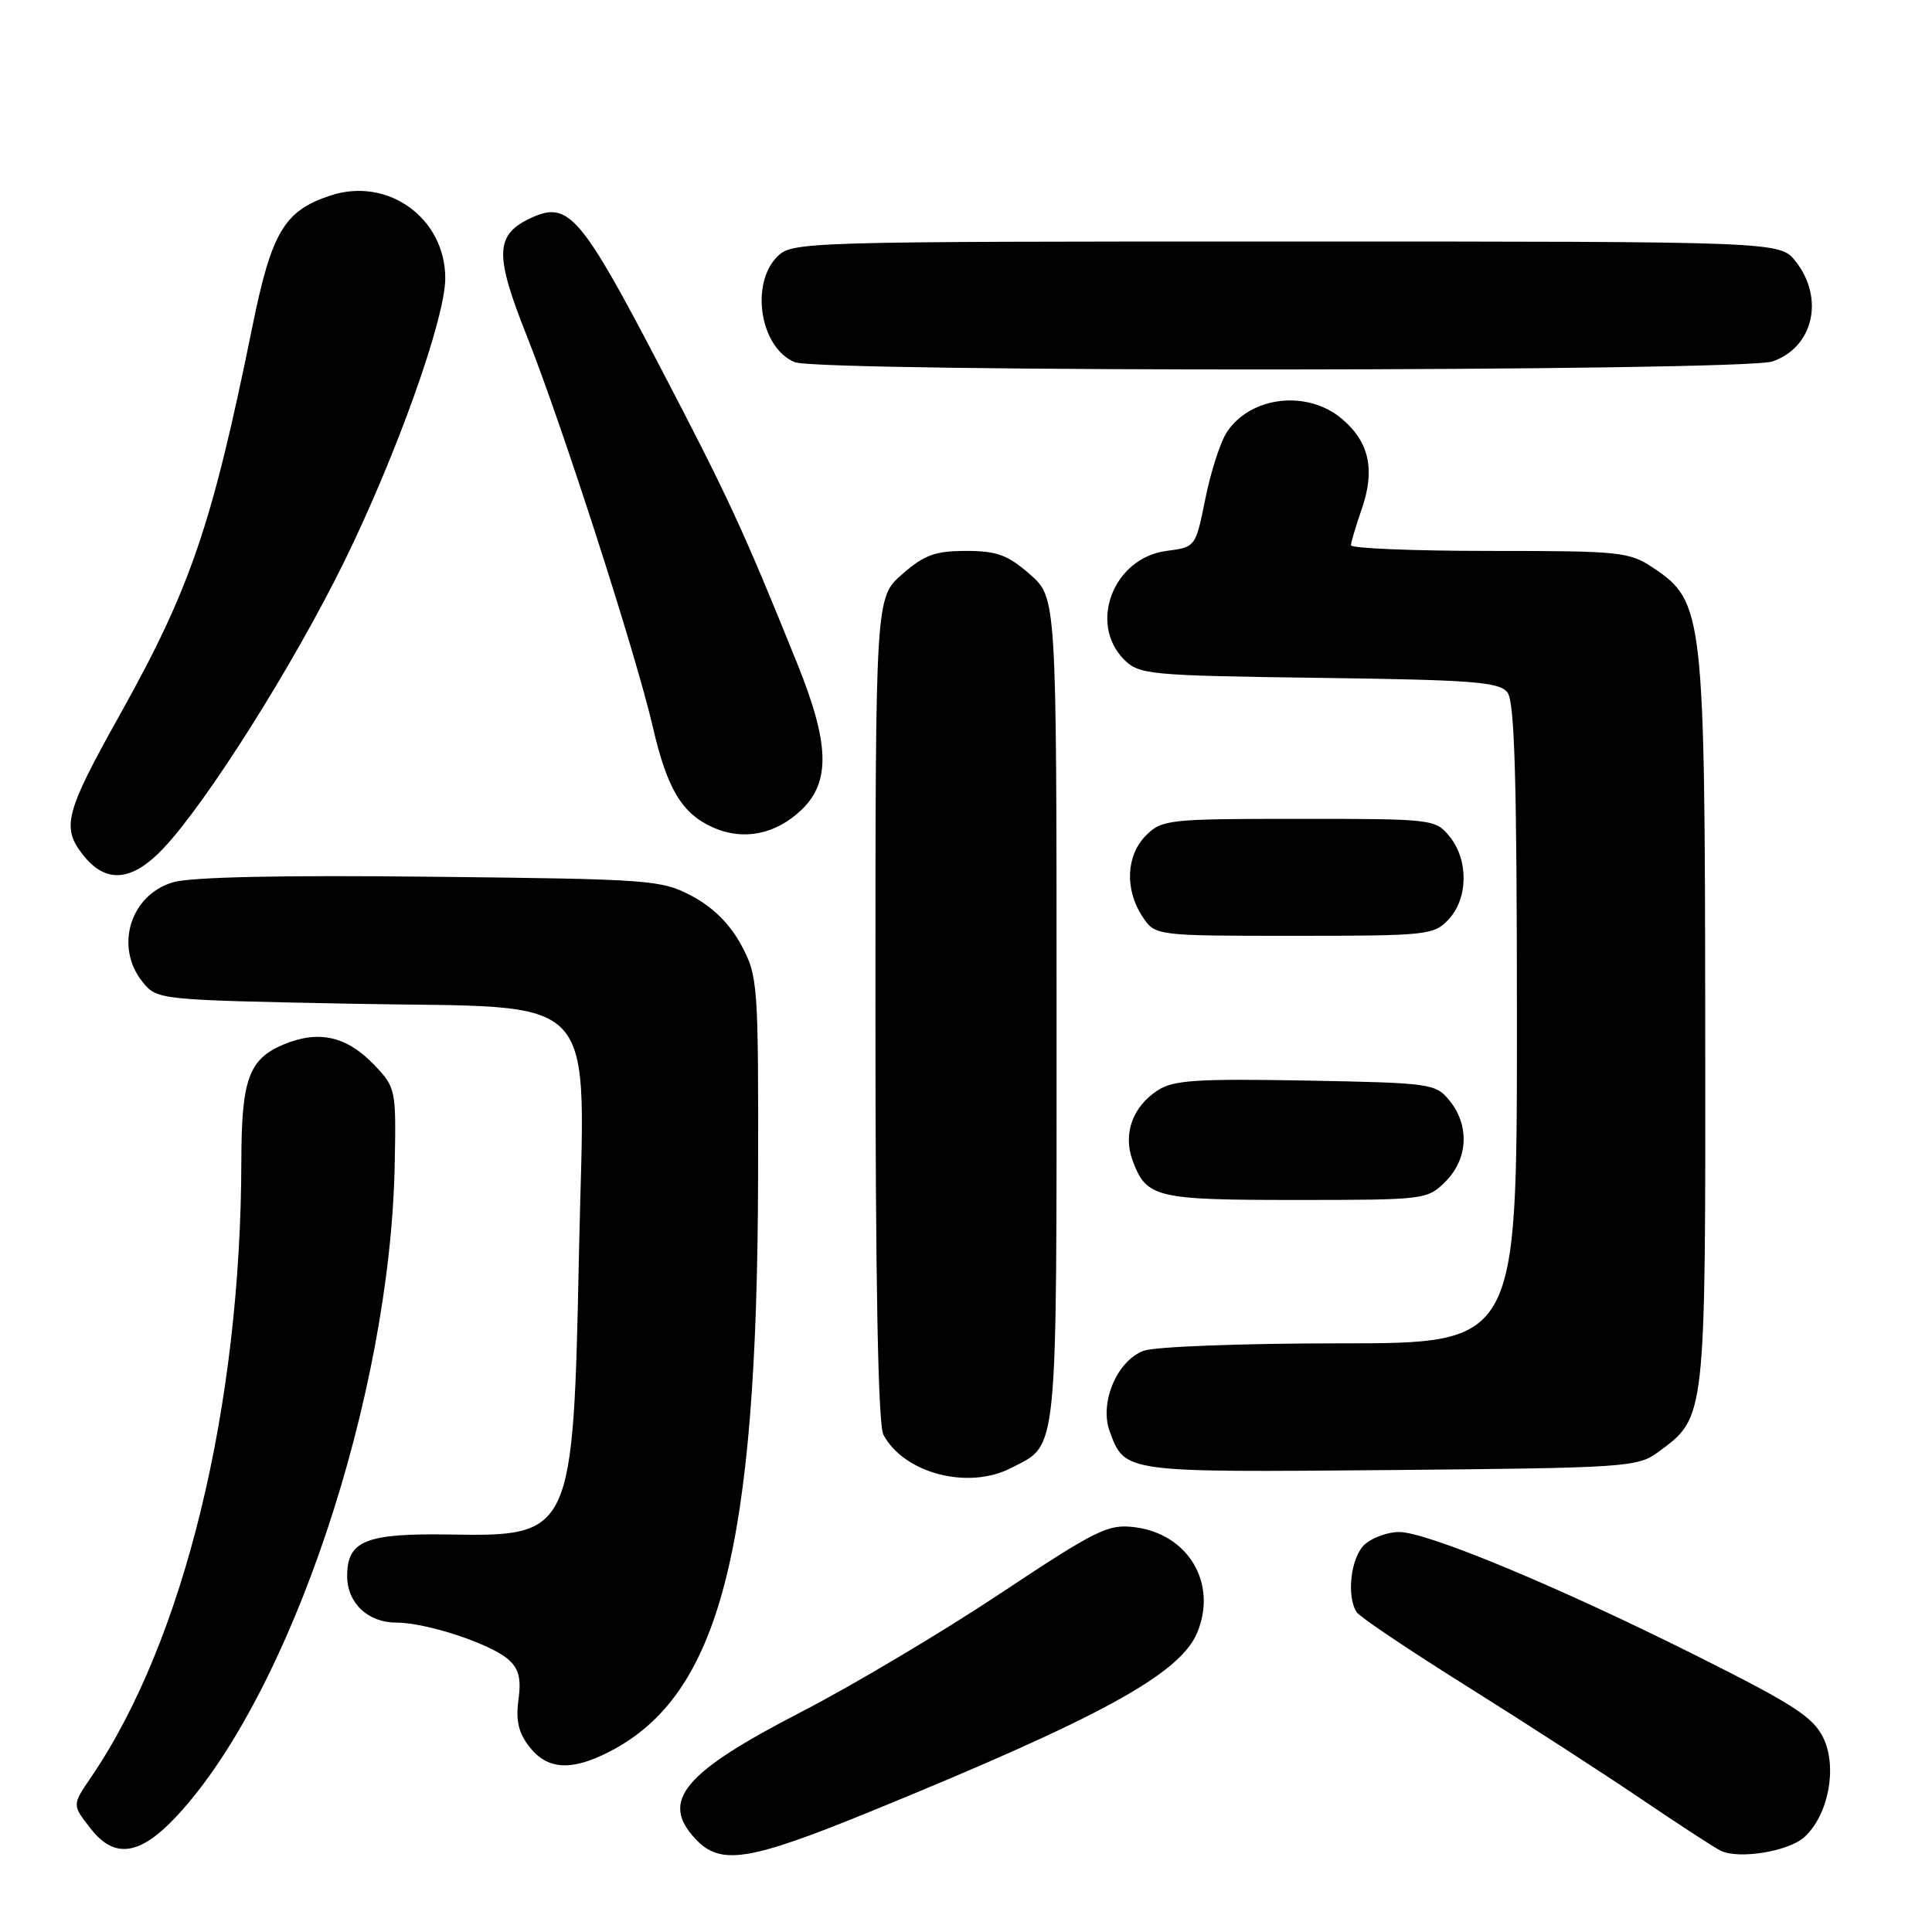 <?xml version="1.0" encoding="UTF-8" standalone="no"?>
<!DOCTYPE svg PUBLIC "-//W3C//DTD SVG 1.1//EN" "http://www.w3.org/Graphics/SVG/1.1/DTD/svg11.dtd" >
<svg xmlns="http://www.w3.org/2000/svg" xmlns:xlink="http://www.w3.org/1999/xlink" version="1.1" viewBox="0 0 256 256">
 <g >
 <path fill="currentColor"
d=" M 115.11 240.13 C 145.76 227.62 156.33 221.84 158.63 216.35 C 161.36 209.81 157.46 203.24 150.33 202.36 C 146.83 201.92 145.28 202.69 132.48 211.19 C 124.77 216.31 112.97 223.33 106.27 226.79 C 90.50 234.92 87.42 238.62 92.17 243.69 C 95.47 247.20 99.20 246.62 115.11 240.13 Z  M 239.08 243.43 C 242.26 240.55 243.48 234.23 241.62 230.32 C 240.29 227.54 237.74 225.88 224.88 219.44 C 206.56 210.26 189.11 203.00 185.39 203.00 C 183.89 203.00 181.83 203.74 180.83 204.65 C 178.99 206.32 178.38 211.50 179.77 213.63 C 180.17 214.25 186.80 218.70 194.50 223.52 C 202.20 228.35 212.55 235.04 217.50 238.40 C 222.45 241.75 227.18 244.83 228.00 245.23 C 230.40 246.40 236.98 245.33 239.08 243.43 Z  M 23.43 240.63 C 38.50 224.44 51.70 184.99 52.30 154.33 C 52.50 144.36 52.44 144.10 49.61 141.13 C 45.96 137.30 42.24 136.46 37.60 138.39 C 32.97 140.33 32.00 142.98 31.98 153.82 C 31.92 186.46 24.36 217.47 12.06 235.50 C 9.54 239.20 9.54 239.14 12.07 242.37 C 15.21 246.35 18.58 245.84 23.43 240.63 Z  M 80.79 232.09 C 95.37 224.57 100.34 205.31 100.45 156.00 C 100.50 130.33 100.43 129.37 98.24 125.26 C 96.75 122.48 94.52 120.25 91.74 118.76 C 87.65 116.58 86.44 116.49 57.00 116.17 C 37.23 115.95 25.24 116.21 22.91 116.91 C 17.23 118.61 15.15 125.49 18.91 130.14 C 20.81 132.48 21.00 132.50 46.50 133.00 C 80.37 133.66 77.44 130.46 76.72 165.96 C 75.96 203.31 75.82 203.60 59.64 203.33 C 48.46 203.15 46.00 204.14 46.00 208.83 C 46.00 212.39 48.74 215.00 52.48 215.00 C 56.48 215.00 64.92 217.77 67.35 219.88 C 68.75 221.10 69.08 222.40 68.70 225.23 C 68.32 228.00 68.71 229.63 70.17 231.49 C 72.55 234.52 75.73 234.70 80.79 232.09 Z  M 133.99 194.51 C 140.26 191.26 140.00 193.86 140.00 133.88 C 140.00 79.21 140.00 79.21 136.47 76.10 C 133.53 73.53 132.09 73.00 128.00 73.00 C 123.91 73.00 122.47 73.53 119.53 76.10 C 116.00 79.21 116.00 79.21 116.00 133.67 C 116.00 170.24 116.35 188.78 117.06 190.12 C 119.81 195.24 128.30 197.45 133.99 194.51 Z  M 219.68 192.43 C 226.08 187.73 226.00 188.43 225.95 135.50 C 225.91 81.35 225.72 79.70 219.10 75.27 C 215.88 73.11 214.78 73.00 197.35 73.00 C 187.26 73.00 179.01 72.66 179.01 72.25 C 179.02 71.84 179.66 69.70 180.42 67.50 C 182.25 62.26 181.44 58.55 177.80 55.49 C 173.21 51.62 165.69 52.50 162.56 57.27 C 161.71 58.56 160.43 62.52 159.72 66.06 C 158.42 72.50 158.42 72.50 154.56 73.00 C 147.55 73.91 144.17 82.61 148.96 87.41 C 150.95 89.39 152.27 89.52 174.78 89.82 C 195.24 90.09 198.67 90.36 199.75 91.76 C 200.70 93.00 201.00 103.38 201.00 135.69 C 201.00 178.00 201.00 178.00 177.57 178.00 C 164.46 178.00 152.98 178.44 151.52 178.99 C 147.97 180.34 145.65 185.92 147.05 189.70 C 149.07 195.13 148.84 195.10 184.17 194.79 C 215.42 194.51 216.98 194.41 219.68 192.43 Z  M 191.55 156.55 C 194.52 153.57 194.75 149.15 192.09 145.86 C 190.24 143.57 189.67 143.49 173.02 143.18 C 158.52 142.92 155.47 143.12 153.38 144.49 C 150.07 146.65 148.78 150.27 150.07 153.75 C 151.91 158.72 153.08 159.00 171.74 159.00 C 188.83 159.00 189.13 158.96 191.55 156.55 Z  M 191.96 121.81 C 194.54 119.04 194.60 113.96 192.09 110.86 C 190.21 108.54 189.89 108.50 172.12 108.50 C 154.86 108.50 153.96 108.60 151.86 110.69 C 149.22 113.33 149.01 117.84 151.36 121.42 C 153.05 124.00 153.05 124.00 171.48 124.00 C 189.16 124.00 190.01 123.91 191.96 121.81 Z  M 21.67 112.39 C 27.42 106.29 38.85 88.16 45.57 74.50 C 52.54 60.31 59.00 42.20 59.00 36.87 C 58.99 28.88 51.38 23.40 43.78 25.91 C 37.67 27.92 35.98 30.76 33.44 43.28 C 28.09 69.62 25.25 77.94 15.86 94.75 C 8.63 107.68 8.13 109.62 10.99 113.27 C 14.03 117.13 17.47 116.84 21.67 112.39 Z  M 106.21 107.30 C 110.07 103.60 109.92 98.52 105.62 87.88 C 98.46 70.14 96.52 65.94 87.22 48.14 C 77.02 28.62 75.30 26.63 70.49 28.82 C 65.57 31.06 65.47 33.62 69.82 44.55 C 74.49 56.31 84.26 86.61 86.51 96.36 C 88.40 104.53 90.35 107.79 94.45 109.63 C 98.48 111.44 102.78 110.58 106.21 107.30 Z  M 234.87 47.89 C 240.29 46.01 241.78 39.53 237.93 34.63 C 235.85 32.00 235.85 32.00 170.43 32.00 C 106.33 32.00 104.96 32.04 103.00 34.00 C 99.35 37.65 100.75 46.15 105.32 47.99 C 108.66 49.34 230.99 49.25 234.87 47.89 Z "/>
</g>
</svg>